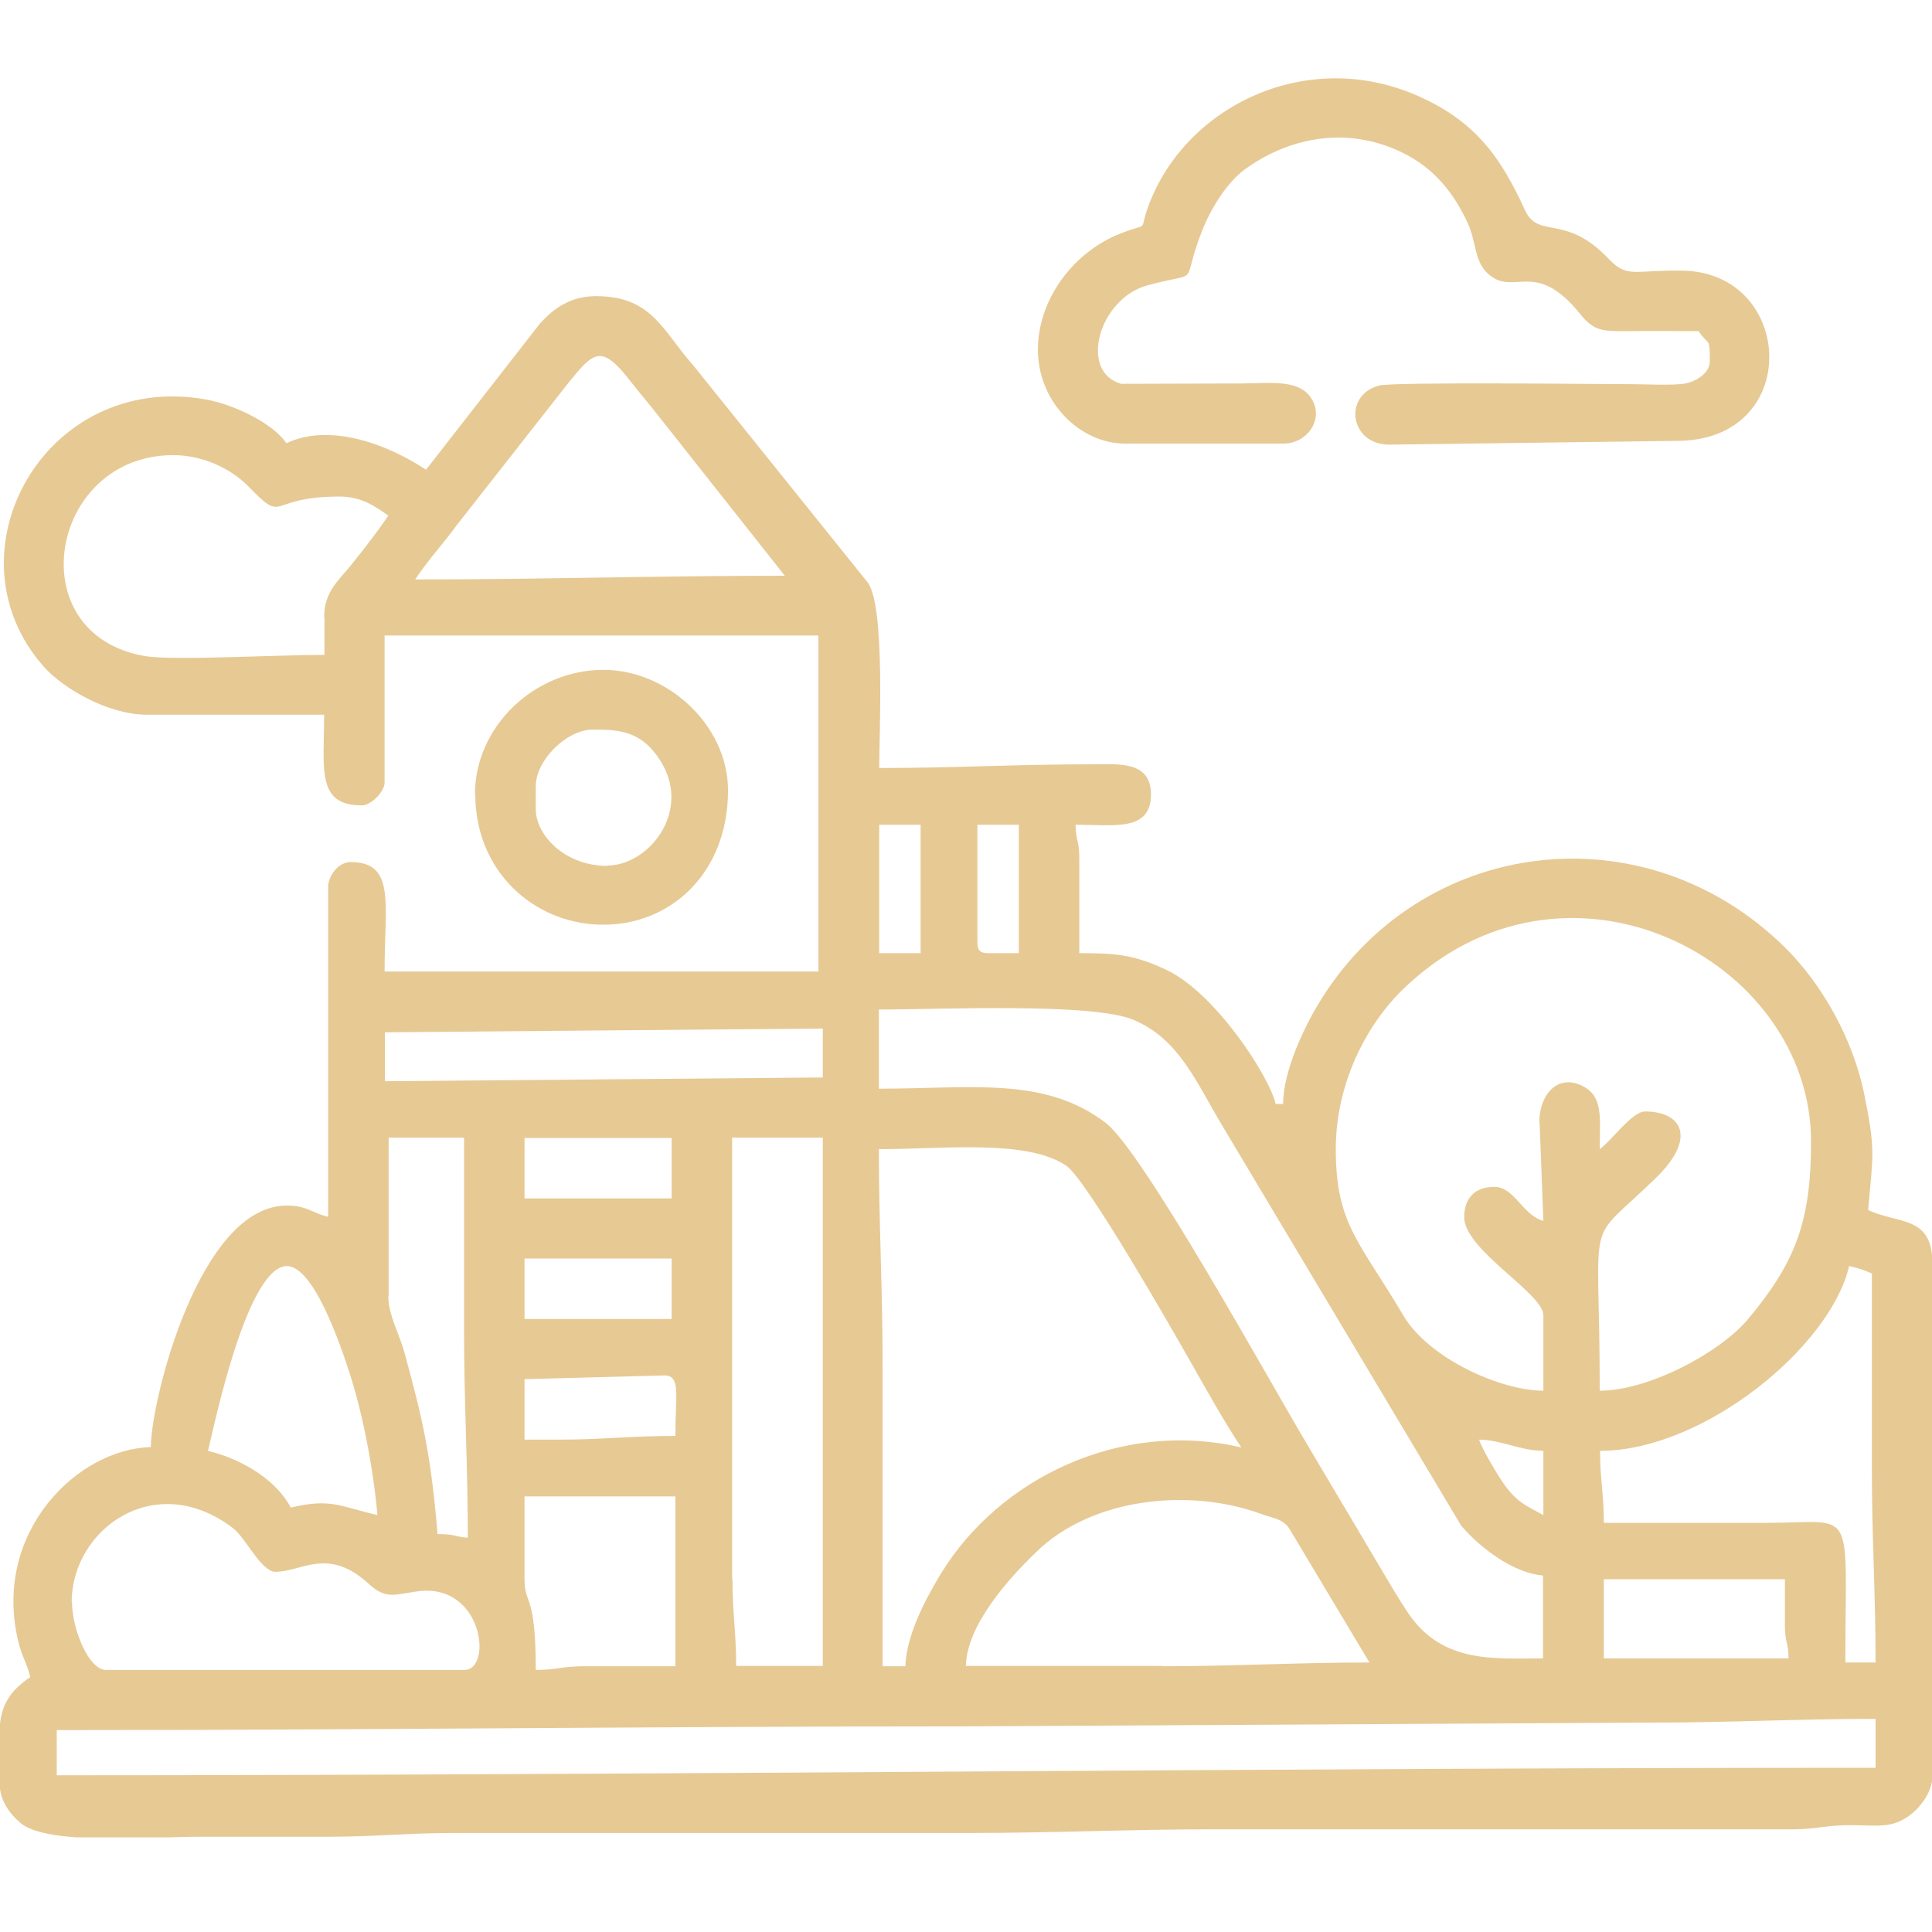 <svg width="50" height="50" viewBox="0 0 50 50" fill="none" xmlns="http://www.w3.org/2000/svg">
<g clip-path="url(#clip0_285_103)">
<path fill-rule="evenodd" clip-rule="evenodd" d="M1.469 45.944V44.775C9.399 44.775 17.048 44.678 25.005 44.678L42.685 44.581C44.76 44.581 46.518 44.484 48.54 44.484V45.75C32.776 45.75 17.241 45.944 1.469 45.944ZM0 46.137V44.616C0.053 44.133 0.238 43.772 0.783 43.403C0.704 43.051 0.563 42.876 0.466 42.453C-0.193 39.631 2.023 37.495 3.904 37.451C3.904 36.255 5.161 31.2 7.421 31.2C7.957 31.2 8.071 31.393 8.493 31.49V22.9C8.537 22.601 8.784 22.311 9.074 22.311C10.243 22.311 9.953 23.375 9.953 25.142H21.18V16.447H9.953V20.254C9.953 20.491 9.601 20.843 9.364 20.843C8.186 20.843 8.388 19.92 8.388 18.496H3.799C2.788 18.496 1.627 17.81 1.135 17.256C-1.459 14.328 1.152 9.598 5.32 10.337C6.076 10.469 7.078 10.97 7.412 11.471C8.555 10.926 10.076 11.524 11.025 12.157L13.979 8.367C14.314 7.998 14.753 7.664 15.421 7.664C16.881 7.664 17.145 8.561 17.936 9.449L22.464 15.084C22.912 15.717 22.754 19.023 22.754 19.876C24.723 19.876 26.35 19.779 28.319 19.779C28.952 19.779 29.787 19.691 29.787 20.562C29.787 21.529 28.829 21.344 27.835 21.344C27.844 21.784 27.932 21.731 27.932 22.223V24.668C28.847 24.668 29.339 24.694 30.218 25.116C31.449 25.714 32.838 27.824 33.014 28.571H33.207C33.207 27.709 33.77 26.558 34.122 25.977C36.724 21.661 42.553 20.905 46.219 24.544C47.178 25.503 47.951 26.901 48.241 28.29C48.549 29.802 48.47 29.872 48.347 31.314C49.112 31.683 50.009 31.446 50.009 32.686V45.97C50.009 46.401 49.666 46.814 49.384 47.008C48.954 47.307 48.62 47.245 47.951 47.236C47.266 47.227 47.028 47.342 46.395 47.342H31.449C29.225 47.342 27.273 47.438 25.005 47.438C20.573 47.438 16.151 47.438 11.72 47.438C10.542 47.438 9.707 47.535 8.493 47.535C7.386 47.535 6.278 47.535 5.17 47.535C3.851 47.535 1.249 47.764 0.537 47.184C0.264 46.955 -0.008 46.603 -0.008 46.164L0 46.137ZM30.077 43.113H24.996C25.022 42.04 26.13 40.827 26.825 40.159C28.24 38.779 30.754 38.488 32.645 39.183C32.952 39.297 33.172 39.297 33.357 39.543L35.441 43.025C33.541 43.025 31.977 43.122 30.069 43.122L30.077 43.113ZM41.507 40.871H46.193V42.04C46.193 42.533 46.281 42.48 46.29 42.919H41.507V40.871ZM18.947 40.871V29.442H21.294V43.113H19.052C19.052 42.242 18.956 41.759 18.956 40.871H18.947ZM1.856 41.46C1.856 39.578 4.01 38.014 6.023 39.543C6.366 39.798 6.753 40.678 7.131 40.678C7.816 40.678 8.485 40.018 9.548 40.994C9.988 41.398 10.217 41.267 10.779 41.187C12.502 40.932 12.758 43.218 12.019 43.218H2.744C2.295 43.218 1.864 42.163 1.864 41.46H1.856ZM13.575 40.871V38.726H17.479V43.122H15.131C14.533 43.122 14.419 43.218 13.865 43.218C13.865 41.187 13.575 41.566 13.575 40.871ZM41.41 37.548C44.083 37.548 47.371 34.857 47.855 32.765C48.092 32.818 48.25 32.87 48.444 32.958C48.444 34.655 48.444 36.343 48.444 38.04C48.444 39.807 48.54 41.24 48.54 43.025H47.758C47.758 38.884 48.066 39.411 45.709 39.411H41.507C41.507 38.647 41.41 38.304 41.41 37.556V37.548ZM7.421 32.765C8.124 32.765 8.819 34.831 9.047 35.534C9.381 36.554 9.663 38.014 9.768 39.209C8.775 38.981 8.564 38.77 7.526 39.016C7.122 38.26 6.216 37.75 5.381 37.548C5.434 37.442 6.331 32.765 7.43 32.765H7.421ZM38.28 37.258C38.869 37.266 39.318 37.539 39.942 37.548V39.209C39.485 38.963 39.265 38.875 38.948 38.444C38.799 38.242 38.342 37.486 38.28 37.258ZM14.454 37.258H13.575V35.693L17.189 35.596C17.628 35.596 17.479 36.097 17.479 37.161C16.353 37.161 15.588 37.258 14.454 37.258ZM13.575 32.571H17.382V34.136H13.575V32.571ZM10.058 33.547V29.442H12.01V34.426C12.01 36.334 12.107 37.899 12.107 39.798C11.729 39.763 11.79 39.702 11.324 39.702C11.149 37.627 10.946 36.756 10.463 34.989C10.322 34.488 10.05 34.031 10.05 33.547H10.058ZM22.754 29.74C24.442 29.74 26.578 29.477 27.598 30.171C28.126 30.532 30.403 34.523 30.851 35.315C31.264 36.035 31.678 36.791 32.126 37.46C29.005 36.73 25.857 38.26 24.354 40.721C24.002 41.302 23.457 42.278 23.431 43.122H22.842V35.306C22.842 33.336 22.745 31.701 22.745 29.74H22.754ZM13.575 29.45H17.382V31.015H13.575V29.45ZM22.754 26.127C24.248 26.127 28.258 25.942 29.33 26.391C30.5 26.883 30.939 27.965 31.607 29.09L37.814 39.482C38.307 40.062 39.168 40.713 39.933 40.774V42.919C38.667 42.919 37.322 43.06 36.434 41.733C36.197 41.381 36.029 41.082 35.801 40.704L33.876 37.46C32.908 35.851 29.585 29.793 28.609 29.055C27.027 27.85 25.128 28.175 22.745 28.175V26.127H22.754ZM39.845 29.055L39.942 31.596C39.406 31.455 39.195 30.716 38.676 30.716C38.131 30.716 37.893 31.05 37.893 31.499C37.893 32.352 39.942 33.468 39.942 34.04V35.991C38.825 35.991 36.97 35.147 36.32 34.048C35.203 32.149 34.57 31.701 34.57 29.74C34.57 28.017 35.379 26.531 36.249 25.661C40.461 21.494 46.87 24.799 46.87 29.547C46.87 31.631 46.457 32.686 45.226 34.154C44.523 34.989 42.685 35.991 41.401 35.991C41.401 31.147 40.971 32.334 42.887 30.453C43.907 29.442 43.529 28.765 42.571 28.765C42.237 28.765 41.683 29.547 41.401 29.74C41.401 28.905 41.507 28.343 40.9 28.079C40.285 27.815 39.836 28.343 39.836 29.055H39.845ZM9.962 27.982V26.716L21.294 26.619V27.885L9.962 27.982ZM22.754 21.344H23.826V24.668H22.754V21.344ZM25.295 24.369V21.344H26.367V24.668H25.585C25.356 24.668 25.295 24.597 25.295 24.377V24.369ZM10.744 14.996C11.078 14.495 11.474 14.065 11.843 13.563L14.718 9.897C15.351 9.124 15.553 8.886 16.292 9.836C16.485 10.082 16.652 10.284 16.863 10.539L20.31 14.9C17.004 14.9 14.015 14.996 10.735 14.996H10.744ZM8.397 15.972V16.948C7.166 16.948 4.511 17.098 3.772 16.983C0.466 16.438 1.267 11.779 4.484 11.779C5.284 11.779 6.005 12.157 6.419 12.579C7.412 13.599 6.867 12.851 8.784 12.851C9.364 12.851 9.707 13.106 10.05 13.344C9.759 13.774 9.469 14.144 9.126 14.575C8.792 15.005 8.388 15.287 8.388 15.981L8.397 15.972Z" fill="#E7C994"/>
<path fill-rule="evenodd" clip-rule="evenodd" d="M26.86 9.036C26.86 10.434 27.976 11.48 29.111 11.48H33.216C33.814 11.48 34.254 10.882 33.964 10.355C33.665 9.81 32.926 9.915 32.144 9.924L29.014 9.933C27.915 9.625 28.434 7.726 29.7 7.383C31.168 6.988 30.517 7.48 31.115 5.959C31.352 5.361 31.783 4.684 32.249 4.359C33.454 3.506 34.931 3.286 36.285 3.946C37.102 4.341 37.612 4.974 37.982 5.766C38.201 6.24 38.157 6.724 38.465 7.04C39.16 7.744 39.687 6.636 40.892 8.122C41.252 8.57 41.454 8.579 42.202 8.57C42.791 8.561 43.371 8.57 43.96 8.57C44.224 8.966 44.25 8.693 44.25 9.353C44.25 9.669 43.855 9.898 43.564 9.933C43.23 9.977 42.571 9.942 42.202 9.942C41.393 9.942 36.091 9.88 35.696 9.977C34.746 10.223 34.931 11.507 35.951 11.507L43.371 11.41C46.668 11.428 46.457 7.067 43.564 7.005C42.281 6.979 42.123 7.216 41.63 6.697C40.505 5.511 39.819 6.205 39.467 5.44C38.843 4.078 38.184 3.11 36.601 2.442C33.718 1.229 30.579 2.811 29.682 5.44C29.489 6.021 29.744 5.748 29.014 6.038C27.818 6.495 26.86 7.709 26.86 9.062V9.036Z" fill="#E7C994"/>
<path fill-rule="evenodd" clip-rule="evenodd" d="M15.72 22.409C14.604 22.409 13.865 21.6 13.865 20.941V20.352C13.865 19.675 14.665 18.883 15.334 18.883C15.896 18.883 16.45 18.883 16.916 19.446C18.059 20.826 16.846 22.4 15.72 22.4V22.409ZM12.3 20.554C12.3 22.558 13.821 23.895 15.536 23.93C17.32 23.974 18.841 22.62 18.841 20.457C18.841 18.778 17.285 17.336 15.615 17.336C13.839 17.336 12.291 18.795 12.291 20.563L12.3 20.554Z" fill="#E7C994"/>
</g>
<defs>
<clipPath id="clip0_285_103">
<rect width="50" height="45.551" fill="white" transform="translate(0 2)"/>
</clipPath>
</defs>
</svg>
